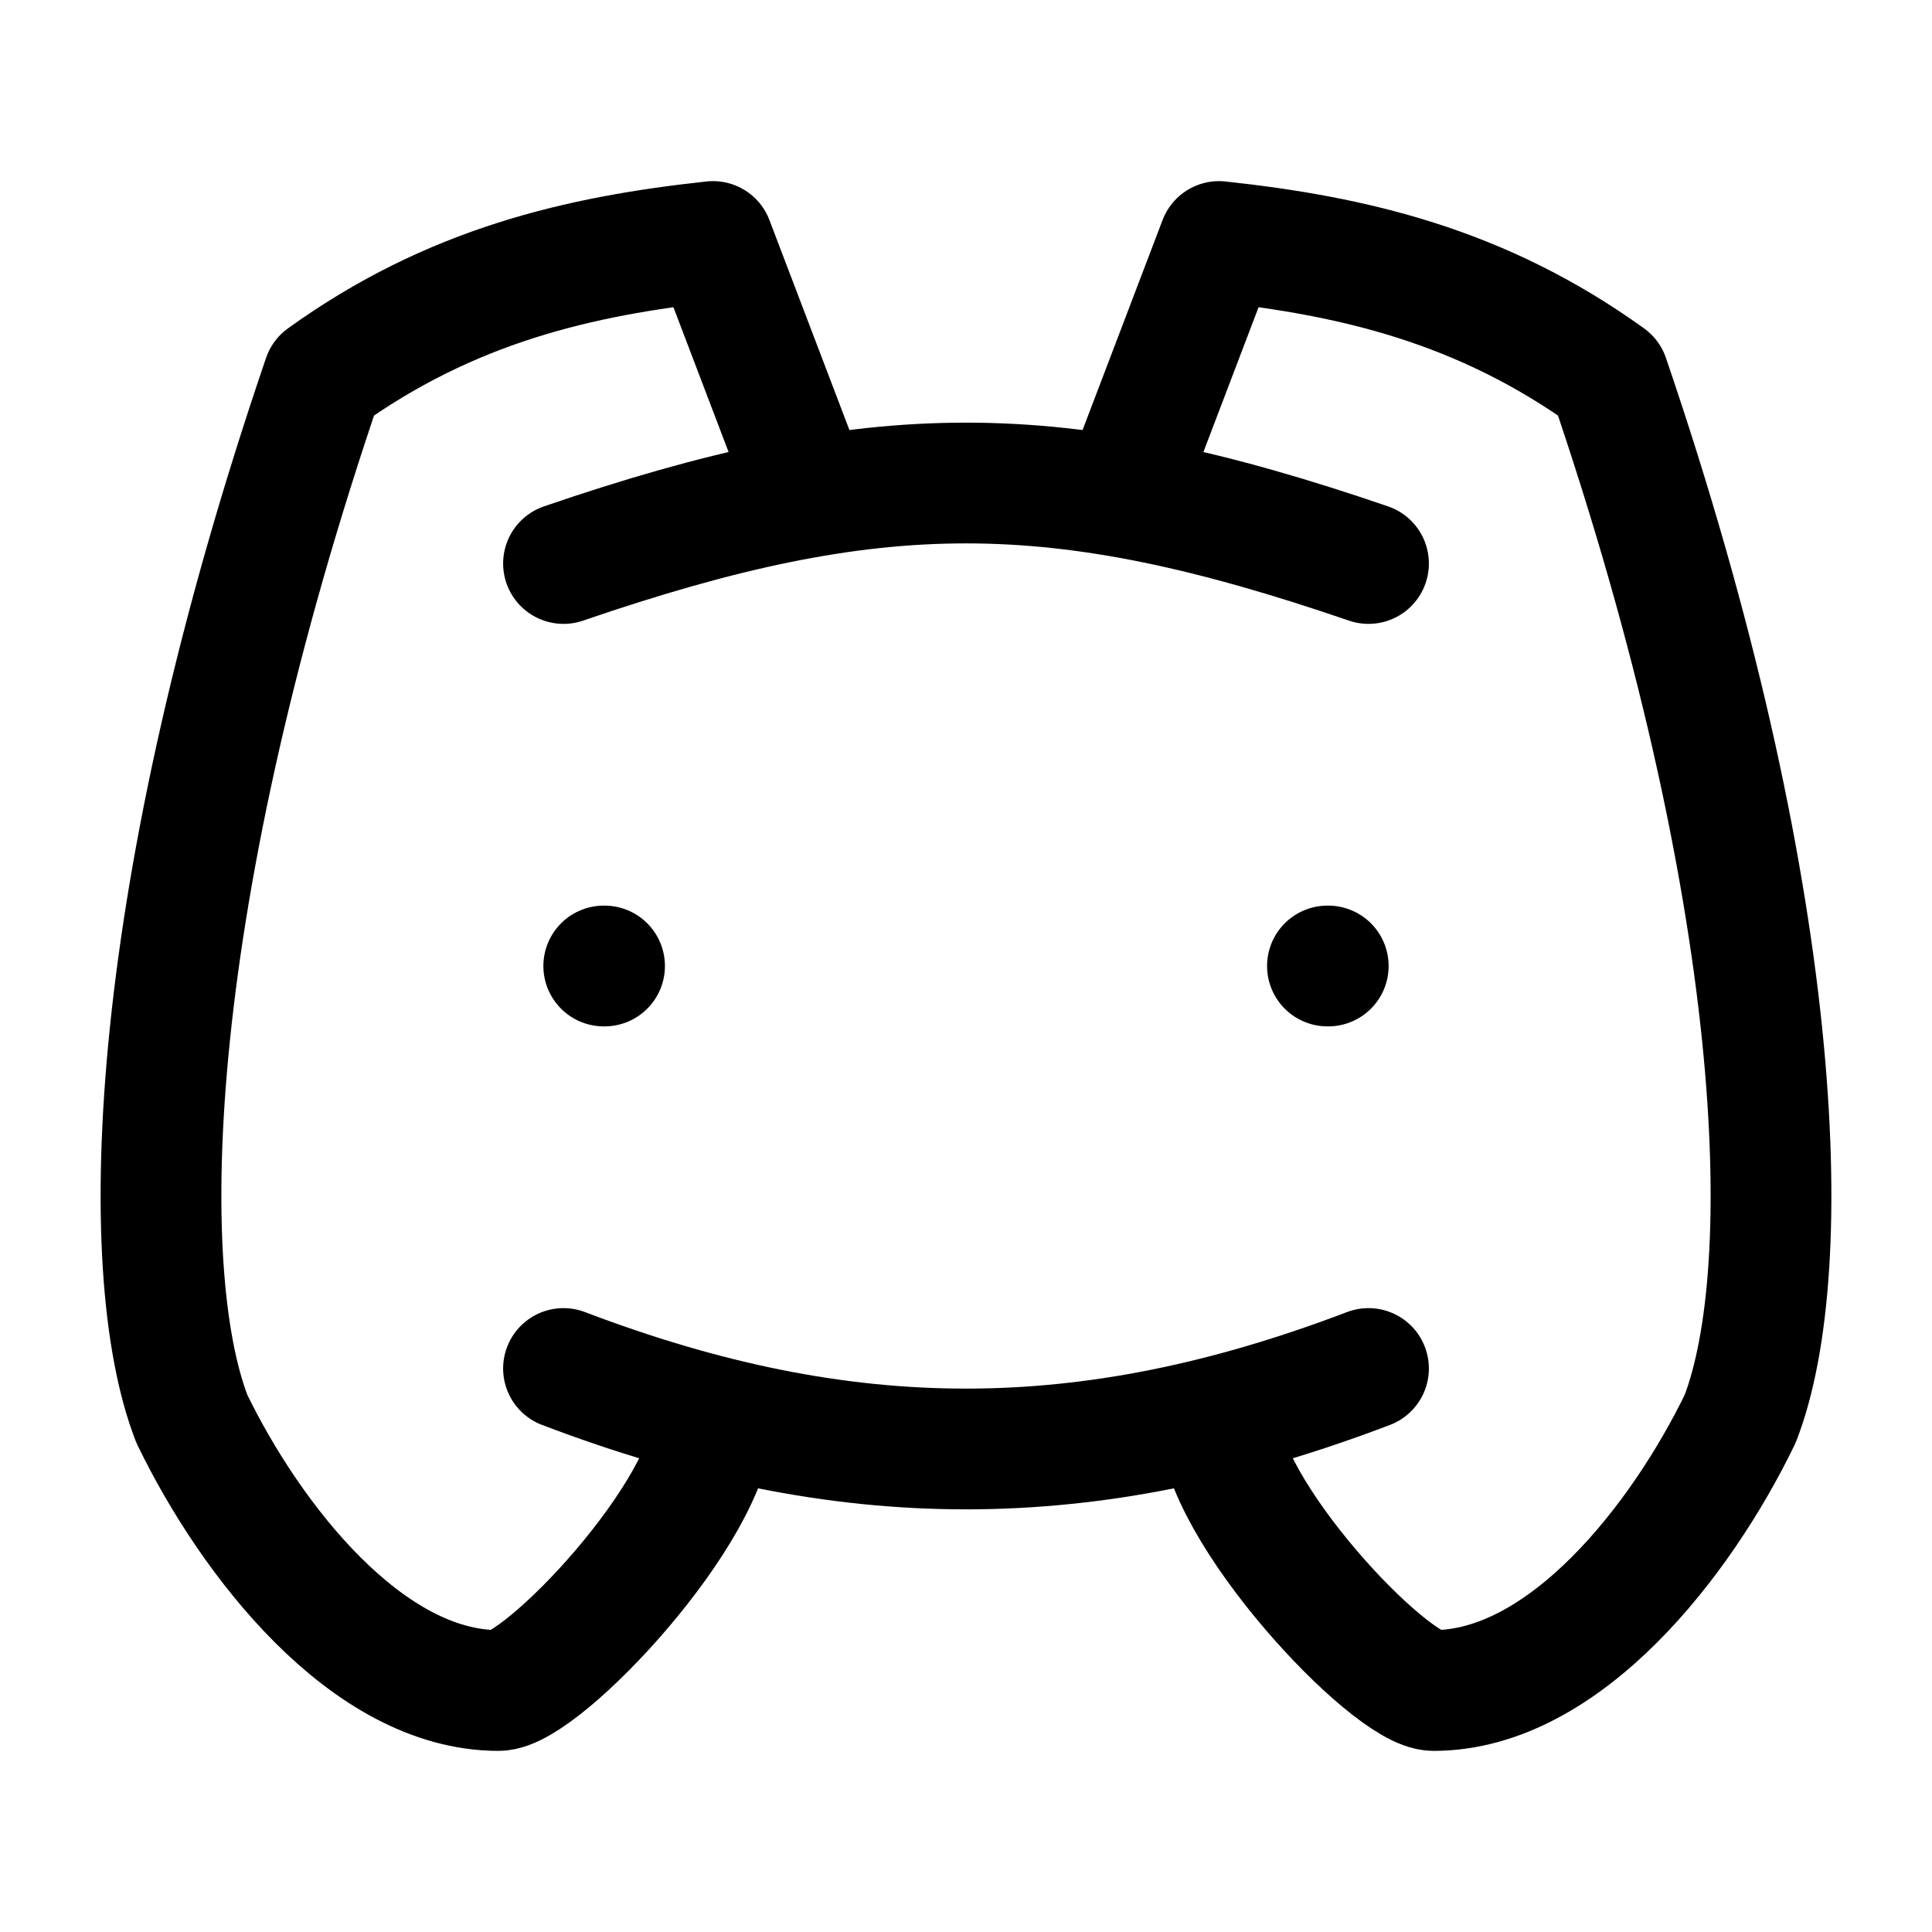 <svg xmlns="http://www.w3.org/2000/svg" width="24" height="24" viewBox="0 0 24 24" fill="none">
<path d="M7 7C10.889 5.667 13.111 5.667 17 7" stroke="#000000" stroke-width="1.5" stroke-linecap="round" stroke-linejoin="round"/>
<path d="M7 17C10.5 18.333 13.5 18.333 17 17" stroke="#000000" stroke-width="1.5" stroke-linecap="round" stroke-linejoin="round"/>
<path d="M8.857 17.625C8.857 18.75 6.736 21 6.192 21C4.559 21 3.109 19.125 2.383 17.625C1.657 15.75 1.839 11.063 4.015 4.688C5.601 3.546 7.194 3.18 8.857 3L10 6" stroke="#000000" stroke-width="1.5" stroke-linecap="round" stroke-linejoin="round"/>
<path d="M15.143 17.625C15.143 18.75 17.264 21 17.808 21C19.441 21 20.891 19.125 21.617 17.625C22.343 15.75 22.161 11.063 19.985 4.688C18.399 3.546 16.806 3.18 15.143 3L14 6" stroke="#000000" stroke-width="1.5" stroke-linecap="round" stroke-linejoin="round"/>
<path d="M7.51 12H7.5M16.5 12H16.49" stroke="#000000" stroke-width="1.5" stroke-linecap="round" stroke-linejoin="round"/>
</svg>